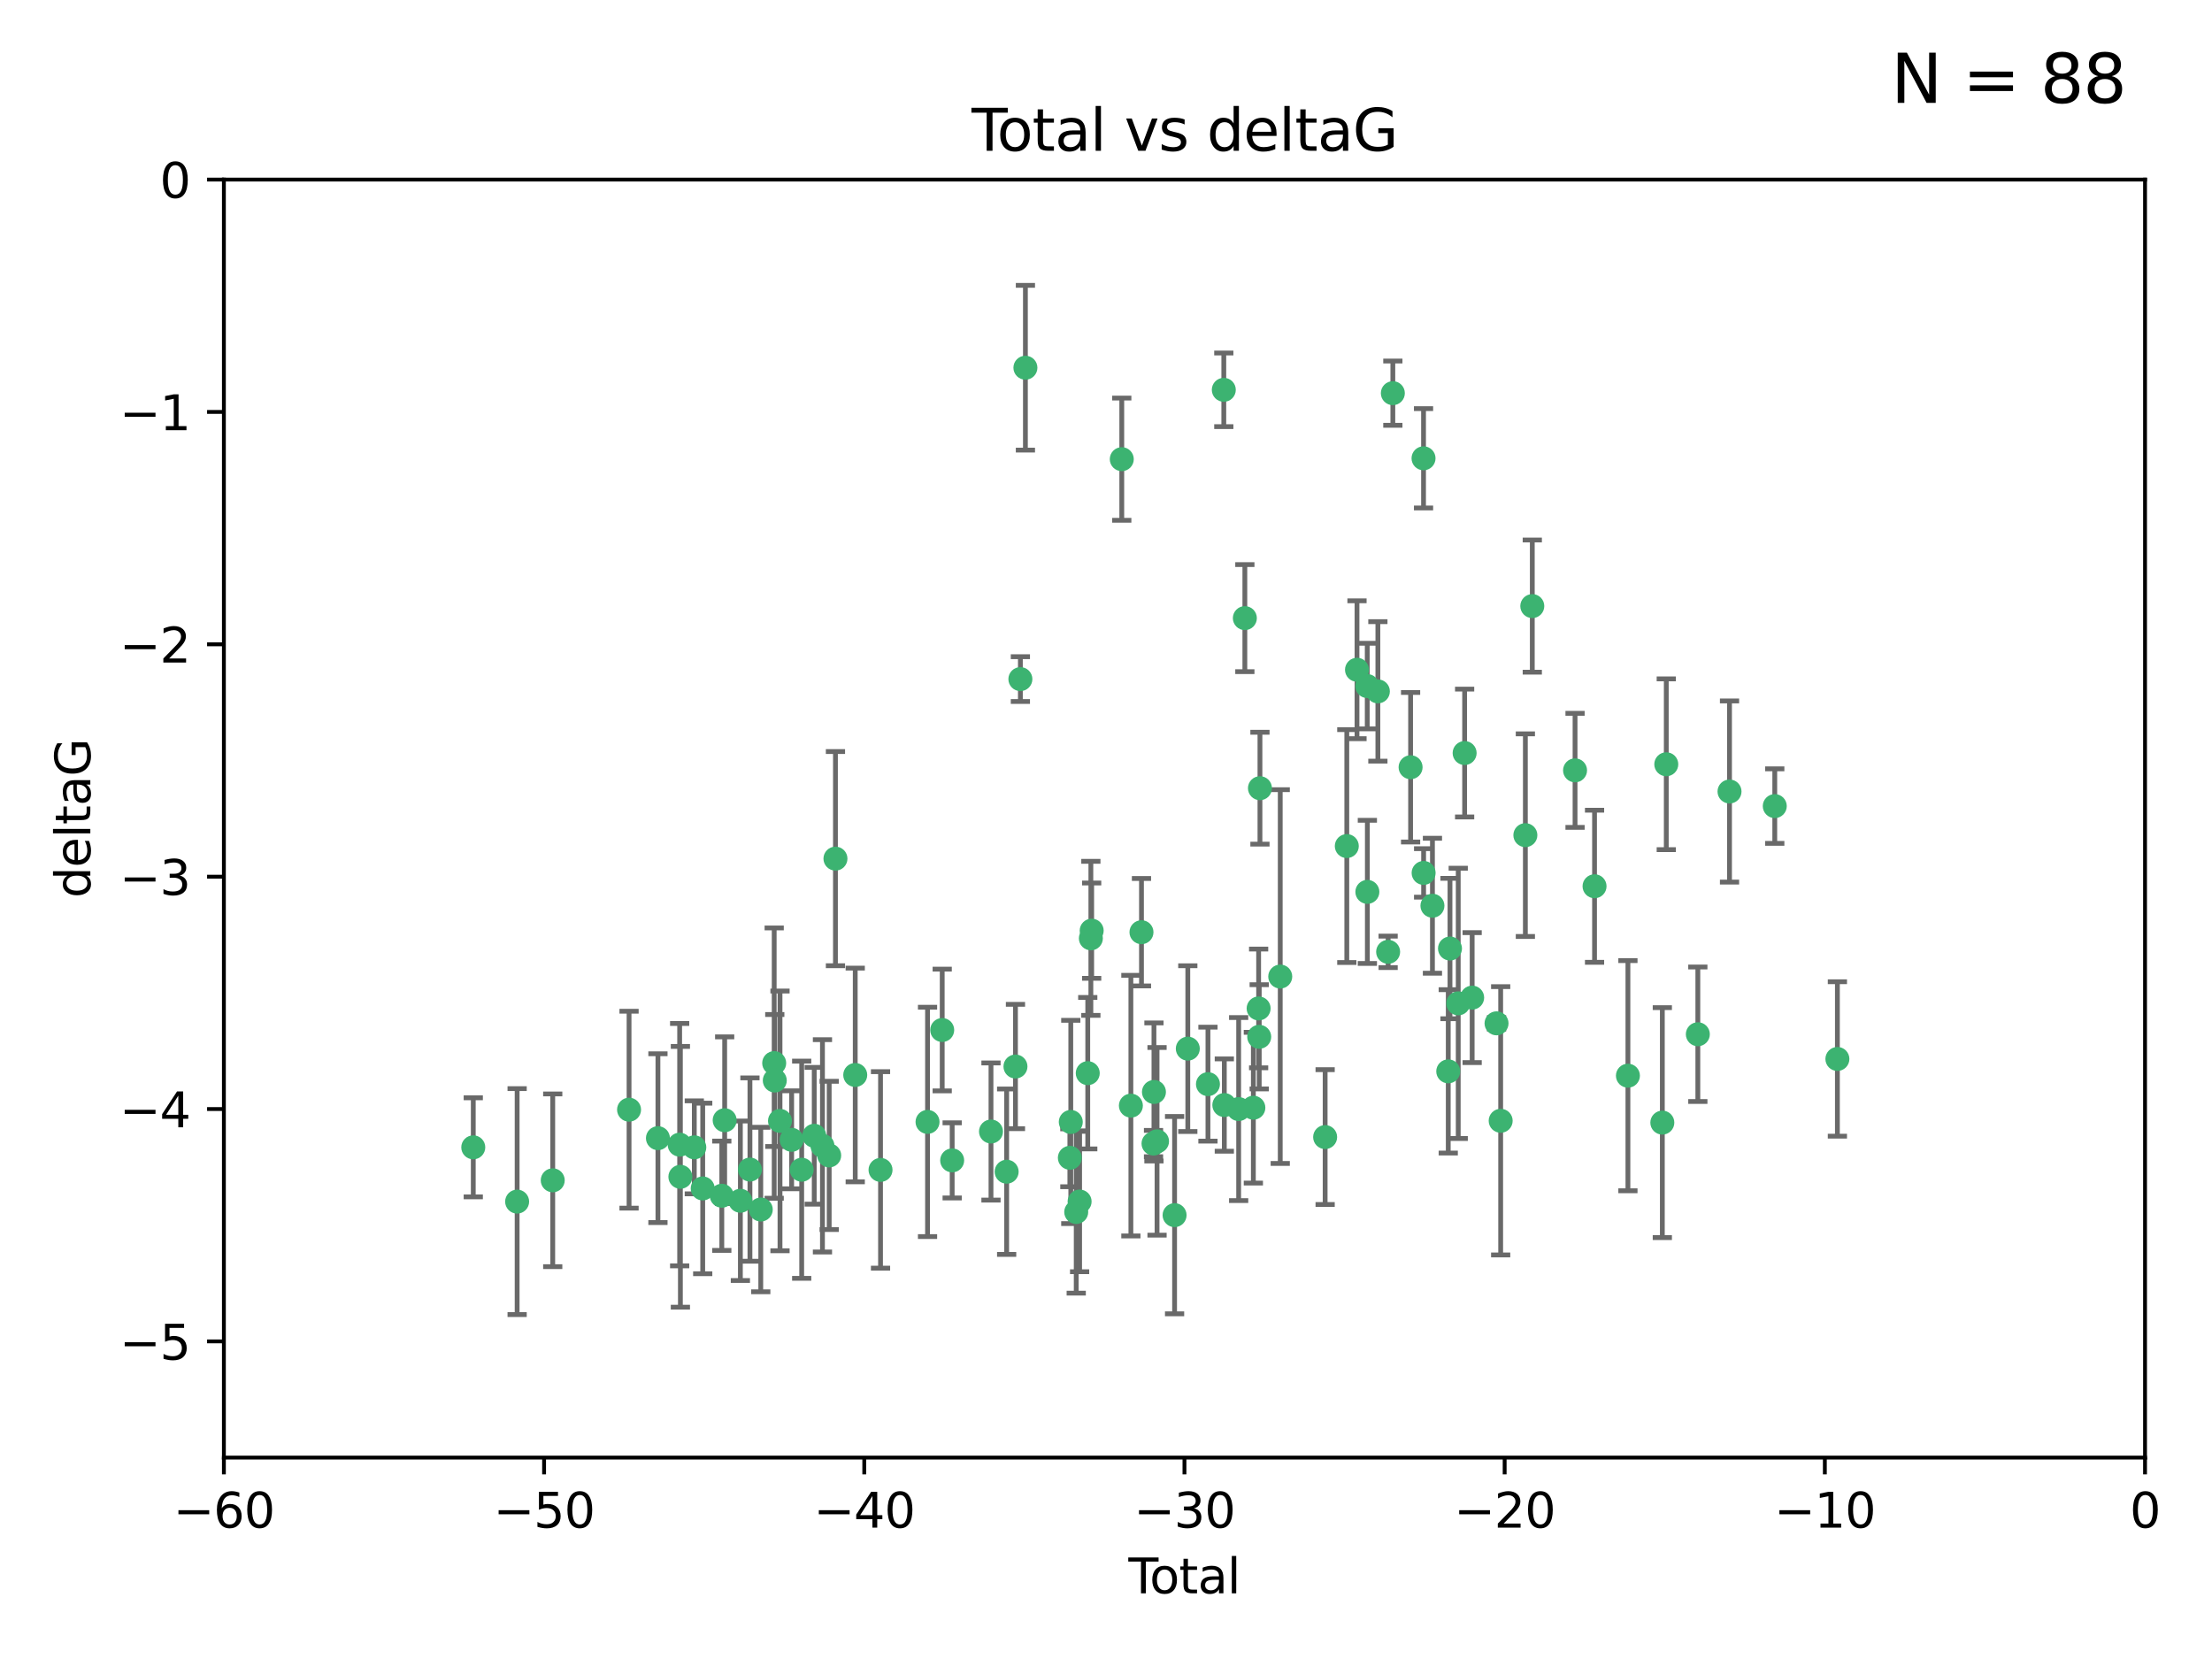 <?xml version="1.0" encoding="utf-8" standalone="no"?>
<!DOCTYPE svg PUBLIC "-//W3C//DTD SVG 1.1//EN"
  "http://www.w3.org/Graphics/SVG/1.1/DTD/svg11.dtd">
<svg xmlns:xlink="http://www.w3.org/1999/xlink" width="460.8pt" height="345.6pt" viewBox="0 0 460.8 345.6" xmlns="http://www.w3.org/2000/svg" version="1.1">
 <defs>
  <style type="text/css">*{stroke-linejoin: round; stroke-linecap: butt}</style>
 </defs>
 <g id="figure_1">
  <g id="patch_1">
   <path d="M 0 345.6 
L 460.8 345.6 
L 460.8 0 
L 0 0 
z
" style="fill: #ffffff"/>
  </g>
  <g id="axes_1">
   <g id="patch_2">
    <path d="M 46.64 303.64 
L 446.85 303.64 
L 446.85 37.411 
L 46.64 37.411 
z
" style="fill: #ffffff"/>
   </g>
   <g id="PathCollection_1">
    <defs>
     <path id="m221d08980f" d="M 0 1.118 
C 0.297 1.118 0.581 1 0.791 0.791 
C 1 0.581 1.118 0.297 1.118 0 
C 1.118 -0.297 1 -0.581 0.791 -0.791 
C 0.581 -1 0.297 -1.118 0 -1.118 
C -0.297 -1.118 -0.581 -1 -0.791 -0.791 
C -1 -0.581 -1.118 -0.297 -1.118 0 
C -1.118 0.297 -1 0.581 -0.791 0.791 
C -0.581 1 -0.297 1.118 0 1.118 
z
" style="stroke: #3cb371"/>
    </defs>
    <g clip-path="url(#pb405eb2a15)">
     <use xlink:href="#m221d08980f" x="98.591" y="239.011" style="fill: #3cb371; stroke: #3cb371"/>
     <use xlink:href="#m221d08980f" x="107.728" y="250.316" style="fill: #3cb371; stroke: #3cb371"/>
     <use xlink:href="#m221d08980f" x="115.145" y="245.88" style="fill: #3cb371; stroke: #3cb371"/>
     <use xlink:href="#m221d08980f" x="131.044" y="231.167" style="fill: #3cb371; stroke: #3cb371"/>
     <use xlink:href="#m221d08980f" x="137.06" y="237.101" style="fill: #3cb371; stroke: #3cb371"/>
     <use xlink:href="#m221d08980f" x="141.584" y="238.455" style="fill: #3cb371; stroke: #3cb371"/>
     <use xlink:href="#m221d08980f" x="141.738" y="245.151" style="fill: #3cb371; stroke: #3cb371"/>
     <use xlink:href="#m221d08980f" x="144.637" y="239.012" style="fill: #3cb371; stroke: #3cb371"/>
     <use xlink:href="#m221d08980f" x="146.388" y="247.575" style="fill: #3cb371; stroke: #3cb371"/>
     <use xlink:href="#m221d08980f" x="150.364" y="249.096" style="fill: #3cb371; stroke: #3cb371"/>
     <use xlink:href="#m221d08980f" x="150.961" y="233.364" style="fill: #3cb371; stroke: #3cb371"/>
     <use xlink:href="#m221d08980f" x="154.235" y="250.142" style="fill: #3cb371; stroke: #3cb371"/>
     <use xlink:href="#m221d08980f" x="156.227" y="243.641" style="fill: #3cb371; stroke: #3cb371"/>
     <use xlink:href="#m221d08980f" x="158.483" y="251.967" style="fill: #3cb371; stroke: #3cb371"/>
     <use xlink:href="#m221d08980f" x="161.279" y="221.462" style="fill: #3cb371; stroke: #3cb371"/>
     <use xlink:href="#m221d08980f" x="161.402" y="225.088" style="fill: #3cb371; stroke: #3cb371"/>
     <use xlink:href="#m221d08980f" x="162.489" y="233.502" style="fill: #3cb371; stroke: #3cb371"/>
     <use xlink:href="#m221d08980f" x="164.913" y="237.443" style="fill: #3cb371; stroke: #3cb371"/>
     <use xlink:href="#m221d08980f" x="167.007" y="243.675" style="fill: #3cb371; stroke: #3cb371"/>
     <use xlink:href="#m221d08980f" x="169.621" y="236.602" style="fill: #3cb371; stroke: #3cb371"/>
     <use xlink:href="#m221d08980f" x="171.333" y="238.695" style="fill: #3cb371; stroke: #3cb371"/>
     <use xlink:href="#m221d08980f" x="172.735" y="240.695" style="fill: #3cb371; stroke: #3cb371"/>
     <use xlink:href="#m221d08980f" x="174.04" y="178.869" style="fill: #3cb371; stroke: #3cb371"/>
     <use xlink:href="#m221d08980f" x="178.161" y="223.937" style="fill: #3cb371; stroke: #3cb371"/>
     <use xlink:href="#m221d08980f" x="183.43" y="243.713" style="fill: #3cb371; stroke: #3cb371"/>
     <use xlink:href="#m221d08980f" x="193.222" y="233.712" style="fill: #3cb371; stroke: #3cb371"/>
     <use xlink:href="#m221d08980f" x="196.279" y="214.57" style="fill: #3cb371; stroke: #3cb371"/>
     <use xlink:href="#m221d08980f" x="198.354" y="241.73" style="fill: #3cb371; stroke: #3cb371"/>
     <use xlink:href="#m221d08980f" x="206.441" y="235.714" style="fill: #3cb371; stroke: #3cb371"/>
     <use xlink:href="#m221d08980f" x="209.704" y="244.088" style="fill: #3cb371; stroke: #3cb371"/>
     <use xlink:href="#m221d08980f" x="211.54" y="222.173" style="fill: #3cb371; stroke: #3cb371"/>
     <use xlink:href="#m221d08980f" x="212.564" y="141.469" style="fill: #3cb371; stroke: #3cb371"/>
     <use xlink:href="#m221d08980f" x="213.612" y="76.602" style="fill: #3cb371; stroke: #3cb371"/>
     <use xlink:href="#m221d08980f" x="222.87" y="241.193" style="fill: #3cb371; stroke: #3cb371"/>
     <use xlink:href="#m221d08980f" x="223.063" y="233.723" style="fill: #3cb371; stroke: #3cb371"/>
     <use xlink:href="#m221d08980f" x="224.197" y="252.481" style="fill: #3cb371; stroke: #3cb371"/>
     <use xlink:href="#m221d08980f" x="224.902" y="250.302" style="fill: #3cb371; stroke: #3cb371"/>
     <use xlink:href="#m221d08980f" x="226.599" y="223.559" style="fill: #3cb371; stroke: #3cb371"/>
     <use xlink:href="#m221d08980f" x="227.248" y="195.473" style="fill: #3cb371; stroke: #3cb371"/>
     <use xlink:href="#m221d08980f" x="227.416" y="193.873" style="fill: #3cb371; stroke: #3cb371"/>
     <use xlink:href="#m221d08980f" x="233.687" y="95.653" style="fill: #3cb371; stroke: #3cb371"/>
     <use xlink:href="#m221d08980f" x="235.583" y="230.324" style="fill: #3cb371; stroke: #3cb371"/>
     <use xlink:href="#m221d08980f" x="237.79" y="194.195" style="fill: #3cb371; stroke: #3cb371"/>
     <use xlink:href="#m221d08980f" x="240.299" y="238.222" style="fill: #3cb371; stroke: #3cb371"/>
     <use xlink:href="#m221d08980f" x="240.388" y="227.477" style="fill: #3cb371; stroke: #3cb371"/>
     <use xlink:href="#m221d08980f" x="241.034" y="237.76" style="fill: #3cb371; stroke: #3cb371"/>
     <use xlink:href="#m221d08980f" x="244.687" y="253.138" style="fill: #3cb371; stroke: #3cb371"/>
     <use xlink:href="#m221d08980f" x="247.442" y="218.451" style="fill: #3cb371; stroke: #3cb371"/>
     <use xlink:href="#m221d08980f" x="251.639" y="225.849" style="fill: #3cb371; stroke: #3cb371"/>
     <use xlink:href="#m221d08980f" x="254.94" y="81.207" style="fill: #3cb371; stroke: #3cb371"/>
     <use xlink:href="#m221d08980f" x="255.049" y="230.202" style="fill: #3cb371; stroke: #3cb371"/>
     <use xlink:href="#m221d08980f" x="258.034" y="231.04" style="fill: #3cb371; stroke: #3cb371"/>
     <use xlink:href="#m221d08980f" x="259.326" y="128.766" style="fill: #3cb371; stroke: #3cb371"/>
     <use xlink:href="#m221d08980f" x="261.098" y="230.756" style="fill: #3cb371; stroke: #3cb371"/>
     <use xlink:href="#m221d08980f" x="262.196" y="210.077" style="fill: #3cb371; stroke: #3cb371"/>
     <use xlink:href="#m221d08980f" x="262.317" y="215.989" style="fill: #3cb371; stroke: #3cb371"/>
     <use xlink:href="#m221d08980f" x="262.471" y="164.196" style="fill: #3cb371; stroke: #3cb371"/>
     <use xlink:href="#m221d08980f" x="266.698" y="203.435" style="fill: #3cb371; stroke: #3cb371"/>
     <use xlink:href="#m221d08980f" x="276.051" y="236.875" style="fill: #3cb371; stroke: #3cb371"/>
     <use xlink:href="#m221d08980f" x="280.563" y="176.253" style="fill: #3cb371; stroke: #3cb371"/>
     <use xlink:href="#m221d08980f" x="282.687" y="139.522" style="fill: #3cb371; stroke: #3cb371"/>
     <use xlink:href="#m221d08980f" x="284.822" y="142.919" style="fill: #3cb371; stroke: #3cb371"/>
     <use xlink:href="#m221d08980f" x="284.847" y="185.794" style="fill: #3cb371; stroke: #3cb371"/>
     <use xlink:href="#m221d08980f" x="287.037" y="144.029" style="fill: #3cb371; stroke: #3cb371"/>
     <use xlink:href="#m221d08980f" x="289.173" y="198.286" style="fill: #3cb371; stroke: #3cb371"/>
     <use xlink:href="#m221d08980f" x="290.155" y="81.905" style="fill: #3cb371; stroke: #3cb371"/>
     <use xlink:href="#m221d08980f" x="293.852" y="159.828" style="fill: #3cb371; stroke: #3cb371"/>
     <use xlink:href="#m221d08980f" x="296.549" y="95.473" style="fill: #3cb371; stroke: #3cb371"/>
     <use xlink:href="#m221d08980f" x="296.566" y="181.846" style="fill: #3cb371; stroke: #3cb371"/>
     <use xlink:href="#m221d08980f" x="298.403" y="188.681" style="fill: #3cb371; stroke: #3cb371"/>
     <use xlink:href="#m221d08980f" x="301.697" y="223.183" style="fill: #3cb371; stroke: #3cb371"/>
     <use xlink:href="#m221d08980f" x="302.059" y="197.597" style="fill: #3cb371; stroke: #3cb371"/>
     <use xlink:href="#m221d08980f" x="303.777" y="209.019" style="fill: #3cb371; stroke: #3cb371"/>
     <use xlink:href="#m221d08980f" x="305.109" y="156.873" style="fill: #3cb371; stroke: #3cb371"/>
     <use xlink:href="#m221d08980f" x="306.677" y="207.82" style="fill: #3cb371; stroke: #3cb371"/>
     <use xlink:href="#m221d08980f" x="311.756" y="213.179" style="fill: #3cb371; stroke: #3cb371"/>
     <use xlink:href="#m221d08980f" x="312.617" y="233.481" style="fill: #3cb371; stroke: #3cb371"/>
     <use xlink:href="#m221d08980f" x="317.762" y="173.979" style="fill: #3cb371; stroke: #3cb371"/>
     <use xlink:href="#m221d08980f" x="319.205" y="126.26" style="fill: #3cb371; stroke: #3cb371"/>
     <use xlink:href="#m221d08980f" x="328.112" y="160.478" style="fill: #3cb371; stroke: #3cb371"/>
     <use xlink:href="#m221d08980f" x="332.173" y="184.622" style="fill: #3cb371; stroke: #3cb371"/>
     <use xlink:href="#m221d08980f" x="339.126" y="224.085" style="fill: #3cb371; stroke: #3cb371"/>
     <use xlink:href="#m221d08980f" x="346.294" y="233.861" style="fill: #3cb371; stroke: #3cb371"/>
     <use xlink:href="#m221d08980f" x="347.116" y="159.21" style="fill: #3cb371; stroke: #3cb371"/>
     <use xlink:href="#m221d08980f" x="353.691" y="215.451" style="fill: #3cb371; stroke: #3cb371"/>
     <use xlink:href="#m221d08980f" x="360.29" y="164.886" style="fill: #3cb371; stroke: #3cb371"/>
     <use xlink:href="#m221d08980f" x="369.717" y="167.925" style="fill: #3cb371; stroke: #3cb371"/>
     <use xlink:href="#m221d08980f" x="382.763" y="220.6" style="fill: #3cb371; stroke: #3cb371"/>
    </g>
   </g>
   <g id="matplotlib.axis_1">
    <g id="xtick_1">
     <g id="line2d_1">
      <defs>
       <path id="m49d92ed70c" d="M 0 0 
L 0 3.5 
" style="stroke: #000000; stroke-width: 0.8"/>
      </defs>
      <g>
       <use xlink:href="#m49d92ed70c" x="46.64" y="303.64" style="stroke: #000000; stroke-width: 0.8"/>
      </g>
     </g>
     <g id="text_1">
      <!-- −60 -->
      <g transform="translate(36.088 318.238)scale(0.1 -0.1)">
       <defs>
        <path id="DejaVuSans-2212" d="M 678 2272 
L 4684 2272 
L 4684 1741 
L 678 1741 
L 678 2272 
z
" transform="scale(0.016)"/>
        <path id="DejaVuSans-36" d="M 2113 2584 
Q 1688 2584 1439 2293 
Q 1191 2003 1191 1497 
Q 1191 994 1439 701 
Q 1688 409 2113 409 
Q 2538 409 2786 701 
Q 3034 994 3034 1497 
Q 3034 2003 2786 2293 
Q 2538 2584 2113 2584 
z
M 3366 4563 
L 3366 3988 
Q 3128 4100 2886 4159 
Q 2644 4219 2406 4219 
Q 1781 4219 1451 3797 
Q 1122 3375 1075 2522 
Q 1259 2794 1537 2939 
Q 1816 3084 2150 3084 
Q 2853 3084 3261 2657 
Q 3669 2231 3669 1497 
Q 3669 778 3244 343 
Q 2819 -91 2113 -91 
Q 1303 -91 875 529 
Q 447 1150 447 2328 
Q 447 3434 972 4092 
Q 1497 4750 2381 4750 
Q 2619 4750 2861 4703 
Q 3103 4656 3366 4563 
z
" transform="scale(0.016)"/>
        <path id="DejaVuSans-30" d="M 2034 4250 
Q 1547 4250 1301 3770 
Q 1056 3291 1056 2328 
Q 1056 1369 1301 889 
Q 1547 409 2034 409 
Q 2525 409 2770 889 
Q 3016 1369 3016 2328 
Q 3016 3291 2770 3770 
Q 2525 4250 2034 4250 
z
M 2034 4750 
Q 2819 4750 3233 4129 
Q 3647 3509 3647 2328 
Q 3647 1150 3233 529 
Q 2819 -91 2034 -91 
Q 1250 -91 836 529 
Q 422 1150 422 2328 
Q 422 3509 836 4129 
Q 1250 4750 2034 4750 
z
" transform="scale(0.016)"/>
       </defs>
       <use xlink:href="#DejaVuSans-2212"/>
       <use xlink:href="#DejaVuSans-36" x="83.789"/>
       <use xlink:href="#DejaVuSans-30" x="147.412"/>
      </g>
     </g>
    </g>
    <g id="xtick_2">
     <g id="line2d_2">
      <g>
       <use xlink:href="#m49d92ed70c" x="113.342" y="303.64" style="stroke: #000000; stroke-width: 0.8"/>
      </g>
     </g>
     <g id="text_2">
      <!-- −50 -->
      <g transform="translate(102.789 318.238)scale(0.1 -0.1)">
       <defs>
        <path id="DejaVuSans-35" d="M 691 4666 
L 3169 4666 
L 3169 4134 
L 1269 4134 
L 1269 2991 
Q 1406 3038 1543 3061 
Q 1681 3084 1819 3084 
Q 2600 3084 3056 2656 
Q 3513 2228 3513 1497 
Q 3513 744 3044 326 
Q 2575 -91 1722 -91 
Q 1428 -91 1123 -41 
Q 819 9 494 109 
L 494 744 
Q 775 591 1075 516 
Q 1375 441 1709 441 
Q 2250 441 2565 725 
Q 2881 1009 2881 1497 
Q 2881 1984 2565 2268 
Q 2250 2553 1709 2553 
Q 1456 2553 1204 2497 
Q 953 2441 691 2322 
L 691 4666 
z
" transform="scale(0.016)"/>
       </defs>
       <use xlink:href="#DejaVuSans-2212"/>
       <use xlink:href="#DejaVuSans-35" x="83.789"/>
       <use xlink:href="#DejaVuSans-30" x="147.412"/>
      </g>
     </g>
    </g>
    <g id="xtick_3">
     <g id="line2d_3">
      <g>
       <use xlink:href="#m49d92ed70c" x="180.043" y="303.64" style="stroke: #000000; stroke-width: 0.8"/>
      </g>
     </g>
     <g id="text_3">
      <!-- −40 -->
      <g transform="translate(169.491 318.238)scale(0.1 -0.1)">
       <defs>
        <path id="DejaVuSans-34" d="M 2419 4116 
L 825 1625 
L 2419 1625 
L 2419 4116 
z
M 2253 4666 
L 3047 4666 
L 3047 1625 
L 3713 1625 
L 3713 1100 
L 3047 1100 
L 3047 0 
L 2419 0 
L 2419 1100 
L 313 1100 
L 313 1709 
L 2253 4666 
z
" transform="scale(0.016)"/>
       </defs>
       <use xlink:href="#DejaVuSans-2212"/>
       <use xlink:href="#DejaVuSans-34" x="83.789"/>
       <use xlink:href="#DejaVuSans-30" x="147.412"/>
      </g>
     </g>
    </g>
    <g id="xtick_4">
     <g id="line2d_4">
      <g>
       <use xlink:href="#m49d92ed70c" x="246.745" y="303.64" style="stroke: #000000; stroke-width: 0.8"/>
      </g>
     </g>
     <g id="text_4">
      <!-- −30 -->
      <g transform="translate(236.193 318.238)scale(0.1 -0.1)">
       <defs>
        <path id="DejaVuSans-33" d="M 2597 2516 
Q 3050 2419 3304 2112 
Q 3559 1806 3559 1356 
Q 3559 666 3084 287 
Q 2609 -91 1734 -91 
Q 1441 -91 1130 -33 
Q 819 25 488 141 
L 488 750 
Q 750 597 1062 519 
Q 1375 441 1716 441 
Q 2309 441 2620 675 
Q 2931 909 2931 1356 
Q 2931 1769 2642 2001 
Q 2353 2234 1838 2234 
L 1294 2234 
L 1294 2753 
L 1863 2753 
Q 2328 2753 2575 2939 
Q 2822 3125 2822 3475 
Q 2822 3834 2567 4026 
Q 2313 4219 1838 4219 
Q 1578 4219 1281 4162 
Q 984 4106 628 3988 
L 628 4550 
Q 988 4650 1302 4700 
Q 1616 4750 1894 4750 
Q 2613 4750 3031 4423 
Q 3450 4097 3450 3541 
Q 3450 3153 3228 2886 
Q 3006 2619 2597 2516 
z
" transform="scale(0.016)"/>
       </defs>
       <use xlink:href="#DejaVuSans-2212"/>
       <use xlink:href="#DejaVuSans-33" x="83.789"/>
       <use xlink:href="#DejaVuSans-30" x="147.412"/>
      </g>
     </g>
    </g>
    <g id="xtick_5">
     <g id="line2d_5">
      <g>
       <use xlink:href="#m49d92ed70c" x="313.447" y="303.64" style="stroke: #000000; stroke-width: 0.8"/>
      </g>
     </g>
     <g id="text_5">
      <!-- −20 -->
      <g transform="translate(302.894 318.238)scale(0.1 -0.1)">
       <defs>
        <path id="DejaVuSans-32" d="M 1228 531 
L 3431 531 
L 3431 0 
L 469 0 
L 469 531 
Q 828 903 1448 1529 
Q 2069 2156 2228 2338 
Q 2531 2678 2651 2914 
Q 2772 3150 2772 3378 
Q 2772 3750 2511 3984 
Q 2250 4219 1831 4219 
Q 1534 4219 1204 4116 
Q 875 4013 500 3803 
L 500 4441 
Q 881 4594 1212 4672 
Q 1544 4750 1819 4750 
Q 2544 4750 2975 4387 
Q 3406 4025 3406 3419 
Q 3406 3131 3298 2873 
Q 3191 2616 2906 2266 
Q 2828 2175 2409 1742 
Q 1991 1309 1228 531 
z
" transform="scale(0.016)"/>
       </defs>
       <use xlink:href="#DejaVuSans-2212"/>
       <use xlink:href="#DejaVuSans-32" x="83.789"/>
       <use xlink:href="#DejaVuSans-30" x="147.412"/>
      </g>
     </g>
    </g>
    <g id="xtick_6">
     <g id="line2d_6">
      <g>
       <use xlink:href="#m49d92ed70c" x="380.148" y="303.64" style="stroke: #000000; stroke-width: 0.8"/>
      </g>
     </g>
     <g id="text_6">
      <!-- −10 -->
      <g transform="translate(369.596 318.238)scale(0.1 -0.1)">
       <defs>
        <path id="DejaVuSans-31" d="M 794 531 
L 1825 531 
L 1825 4091 
L 703 3866 
L 703 4441 
L 1819 4666 
L 2450 4666 
L 2450 531 
L 3481 531 
L 3481 0 
L 794 0 
L 794 531 
z
" transform="scale(0.016)"/>
       </defs>
       <use xlink:href="#DejaVuSans-2212"/>
       <use xlink:href="#DejaVuSans-31" x="83.789"/>
       <use xlink:href="#DejaVuSans-30" x="147.412"/>
      </g>
     </g>
    </g>
    <g id="xtick_7">
     <g id="line2d_7">
      <g>
       <use xlink:href="#m49d92ed70c" x="446.85" y="303.64" style="stroke: #000000; stroke-width: 0.8"/>
      </g>
     </g>
     <g id="text_7">
      <!-- 0 -->
      <g transform="translate(443.669 318.238)scale(0.1 -0.1)">
       <use xlink:href="#DejaVuSans-30"/>
      </g>
     </g>
    </g>
    <g id="text_8">
     <!-- Total -->
     <g transform="translate(235.068 331.917)scale(0.1 -0.1)">
      <defs>
       <path id="DejaVuSans-54" d="M -19 4666 
L 3928 4666 
L 3928 4134 
L 2272 4134 
L 2272 0 
L 1638 0 
L 1638 4134 
L -19 4134 
L -19 4666 
z
" transform="scale(0.016)"/>
       <path id="DejaVuSans-6f" d="M 1959 3097 
Q 1497 3097 1228 2736 
Q 959 2375 959 1747 
Q 959 1119 1226 758 
Q 1494 397 1959 397 
Q 2419 397 2687 759 
Q 2956 1122 2956 1747 
Q 2956 2369 2687 2733 
Q 2419 3097 1959 3097 
z
M 1959 3584 
Q 2709 3584 3137 3096 
Q 3566 2609 3566 1747 
Q 3566 888 3137 398 
Q 2709 -91 1959 -91 
Q 1206 -91 779 398 
Q 353 888 353 1747 
Q 353 2609 779 3096 
Q 1206 3584 1959 3584 
z
" transform="scale(0.016)"/>
       <path id="DejaVuSans-74" d="M 1172 4494 
L 1172 3500 
L 2356 3500 
L 2356 3053 
L 1172 3053 
L 1172 1153 
Q 1172 725 1289 603 
Q 1406 481 1766 481 
L 2356 481 
L 2356 0 
L 1766 0 
Q 1100 0 847 248 
Q 594 497 594 1153 
L 594 3053 
L 172 3053 
L 172 3500 
L 594 3500 
L 594 4494 
L 1172 4494 
z
" transform="scale(0.016)"/>
       <path id="DejaVuSans-61" d="M 2194 1759 
Q 1497 1759 1228 1600 
Q 959 1441 959 1056 
Q 959 750 1161 570 
Q 1363 391 1709 391 
Q 2188 391 2477 730 
Q 2766 1069 2766 1631 
L 2766 1759 
L 2194 1759 
z
M 3341 1997 
L 3341 0 
L 2766 0 
L 2766 531 
Q 2569 213 2275 61 
Q 1981 -91 1556 -91 
Q 1019 -91 701 211 
Q 384 513 384 1019 
Q 384 1609 779 1909 
Q 1175 2209 1959 2209 
L 2766 2209 
L 2766 2266 
Q 2766 2663 2505 2880 
Q 2244 3097 1772 3097 
Q 1472 3097 1187 3025 
Q 903 2953 641 2809 
L 641 3341 
Q 956 3463 1253 3523 
Q 1550 3584 1831 3584 
Q 2591 3584 2966 3190 
Q 3341 2797 3341 1997 
z
" transform="scale(0.016)"/>
       <path id="DejaVuSans-6c" d="M 603 4863 
L 1178 4863 
L 1178 0 
L 603 0 
L 603 4863 
z
" transform="scale(0.016)"/>
      </defs>
      <use xlink:href="#DejaVuSans-54"/>
      <use xlink:href="#DejaVuSans-6f" x="44.084"/>
      <use xlink:href="#DejaVuSans-74" x="105.266"/>
      <use xlink:href="#DejaVuSans-61" x="144.475"/>
      <use xlink:href="#DejaVuSans-6c" x="205.754"/>
     </g>
    </g>
   </g>
   <g id="matplotlib.axis_2">
    <g id="ytick_1">
     <g id="line2d_8">
      <defs>
       <path id="me64403b14c" d="M 0 0 
L -3.5 0 
" style="stroke: #000000; stroke-width: 0.8"/>
      </defs>
      <g>
       <use xlink:href="#me64403b14c" x="46.64" y="279.437" style="stroke: #000000; stroke-width: 0.8"/>
      </g>
     </g>
     <g id="text_9">
      <!-- −5 -->
      <g transform="translate(24.898 283.237)scale(0.1 -0.1)">
       <use xlink:href="#DejaVuSans-2212"/>
       <use xlink:href="#DejaVuSans-35" x="83.789"/>
      </g>
     </g>
    </g>
    <g id="ytick_2">
     <g id="line2d_9">
      <g>
       <use xlink:href="#me64403b14c" x="46.64" y="231.032" style="stroke: #000000; stroke-width: 0.8"/>
      </g>
     </g>
     <g id="text_10">
      <!-- −4 -->
      <g transform="translate(24.898 234.831)scale(0.1 -0.1)">
       <use xlink:href="#DejaVuSans-2212"/>
       <use xlink:href="#DejaVuSans-34" x="83.789"/>
      </g>
     </g>
    </g>
    <g id="ytick_3">
     <g id="line2d_10">
      <g>
       <use xlink:href="#me64403b14c" x="46.64" y="182.627" style="stroke: #000000; stroke-width: 0.8"/>
      </g>
     </g>
     <g id="text_11">
      <!-- −3 -->
      <g transform="translate(24.898 186.426)scale(0.1 -0.1)">
       <use xlink:href="#DejaVuSans-2212"/>
       <use xlink:href="#DejaVuSans-33" x="83.789"/>
      </g>
     </g>
    </g>
    <g id="ytick_4">
     <g id="line2d_11">
      <g>
       <use xlink:href="#me64403b14c" x="46.64" y="134.222" style="stroke: #000000; stroke-width: 0.8"/>
      </g>
     </g>
     <g id="text_12">
      <!-- −2 -->
      <g transform="translate(24.898 138.021)scale(0.1 -0.1)">
       <use xlink:href="#DejaVuSans-2212"/>
       <use xlink:href="#DejaVuSans-32" x="83.789"/>
      </g>
     </g>
    </g>
    <g id="ytick_5">
     <g id="line2d_12">
      <g>
       <use xlink:href="#me64403b14c" x="46.64" y="85.816" style="stroke: #000000; stroke-width: 0.8"/>
      </g>
     </g>
     <g id="text_13">
      <!-- −1 -->
      <g transform="translate(24.898 89.616)scale(0.1 -0.1)">
       <use xlink:href="#DejaVuSans-2212"/>
       <use xlink:href="#DejaVuSans-31" x="83.789"/>
      </g>
     </g>
    </g>
    <g id="ytick_6">
     <g id="line2d_13">
      <g>
       <use xlink:href="#me64403b14c" x="46.64" y="37.411" style="stroke: #000000; stroke-width: 0.8"/>
      </g>
     </g>
     <g id="text_14">
      <!-- 0 -->
      <g transform="translate(33.278 41.21)scale(0.1 -0.1)">
       <use xlink:href="#DejaVuSans-30"/>
      </g>
     </g>
    </g>
    <g id="text_15">
     <!-- deltaG -->
     <g transform="translate(18.818 187.064)rotate(-90)scale(0.1 -0.1)">
      <defs>
       <path id="DejaVuSans-64" d="M 2906 2969 
L 2906 4863 
L 3481 4863 
L 3481 0 
L 2906 0 
L 2906 525 
Q 2725 213 2448 61 
Q 2172 -91 1784 -91 
Q 1150 -91 751 415 
Q 353 922 353 1747 
Q 353 2572 751 3078 
Q 1150 3584 1784 3584 
Q 2172 3584 2448 3432 
Q 2725 3281 2906 2969 
z
M 947 1747 
Q 947 1113 1208 752 
Q 1469 391 1925 391 
Q 2381 391 2643 752 
Q 2906 1113 2906 1747 
Q 2906 2381 2643 2742 
Q 2381 3103 1925 3103 
Q 1469 3103 1208 2742 
Q 947 2381 947 1747 
z
" transform="scale(0.016)"/>
       <path id="DejaVuSans-65" d="M 3597 1894 
L 3597 1613 
L 953 1613 
Q 991 1019 1311 708 
Q 1631 397 2203 397 
Q 2534 397 2845 478 
Q 3156 559 3463 722 
L 3463 178 
Q 3153 47 2828 -22 
Q 2503 -91 2169 -91 
Q 1331 -91 842 396 
Q 353 884 353 1716 
Q 353 2575 817 3079 
Q 1281 3584 2069 3584 
Q 2775 3584 3186 3129 
Q 3597 2675 3597 1894 
z
M 3022 2063 
Q 3016 2534 2758 2815 
Q 2500 3097 2075 3097 
Q 1594 3097 1305 2825 
Q 1016 2553 972 2059 
L 3022 2063 
z
" transform="scale(0.016)"/>
       <path id="DejaVuSans-47" d="M 3809 666 
L 3809 1919 
L 2778 1919 
L 2778 2438 
L 4434 2438 
L 4434 434 
Q 4069 175 3628 42 
Q 3188 -91 2688 -91 
Q 1594 -91 976 548 
Q 359 1188 359 2328 
Q 359 3472 976 4111 
Q 1594 4750 2688 4750 
Q 3144 4750 3555 4637 
Q 3966 4525 4313 4306 
L 4313 3634 
Q 3963 3931 3569 4081 
Q 3175 4231 2741 4231 
Q 1884 4231 1454 3753 
Q 1025 3275 1025 2328 
Q 1025 1384 1454 906 
Q 1884 428 2741 428 
Q 3075 428 3337 486 
Q 3600 544 3809 666 
z
" transform="scale(0.016)"/>
      </defs>
      <use xlink:href="#DejaVuSans-64"/>
      <use xlink:href="#DejaVuSans-65" x="63.477"/>
      <use xlink:href="#DejaVuSans-6c" x="125"/>
      <use xlink:href="#DejaVuSans-74" x="152.783"/>
      <use xlink:href="#DejaVuSans-61" x="191.992"/>
      <use xlink:href="#DejaVuSans-47" x="253.271"/>
     </g>
    </g>
   </g>
   <g id="LineCollection_1">
    <path d="M 98.591 249.332 
L 98.591 228.691 
" clip-path="url(#pb405eb2a15)" style="fill: none; stroke: #696969"/>
    <path d="M 107.728 273.851 
L 107.728 226.78 
" clip-path="url(#pb405eb2a15)" style="fill: none; stroke: #696969"/>
    <path d="M 115.145 263.87 
L 115.145 227.891 
" clip-path="url(#pb405eb2a15)" style="fill: none; stroke: #696969"/>
    <path d="M 131.044 251.678 
L 131.044 210.656 
" clip-path="url(#pb405eb2a15)" style="fill: none; stroke: #696969"/>
    <path d="M 137.06 254.682 
L 137.06 219.519 
" clip-path="url(#pb405eb2a15)" style="fill: none; stroke: #696969"/>
    <path d="M 141.584 263.702 
L 141.584 213.208 
" clip-path="url(#pb405eb2a15)" style="fill: none; stroke: #696969"/>
    <path d="M 141.738 272.312 
L 141.738 217.99 
" clip-path="url(#pb405eb2a15)" style="fill: none; stroke: #696969"/>
    <path d="M 144.637 248.696 
L 144.637 229.327 
" clip-path="url(#pb405eb2a15)" style="fill: none; stroke: #696969"/>
    <path d="M 146.388 265.34 
L 146.388 229.81 
" clip-path="url(#pb405eb2a15)" style="fill: none; stroke: #696969"/>
    <path d="M 150.364 260.481 
L 150.364 237.71 
" clip-path="url(#pb405eb2a15)" style="fill: none; stroke: #696969"/>
    <path d="M 150.961 250.731 
L 150.961 215.997 
" clip-path="url(#pb405eb2a15)" style="fill: none; stroke: #696969"/>
    <path d="M 154.235 266.753 
L 154.235 233.531 
" clip-path="url(#pb405eb2a15)" style="fill: none; stroke: #696969"/>
    <path d="M 156.227 262.737 
L 156.227 224.544 
" clip-path="url(#pb405eb2a15)" style="fill: none; stroke: #696969"/>
    <path d="M 158.483 269.097 
L 158.483 234.836 
" clip-path="url(#pb405eb2a15)" style="fill: none; stroke: #696969"/>
    <path d="M 161.279 249.617 
L 161.279 193.307 
" clip-path="url(#pb405eb2a15)" style="fill: none; stroke: #696969"/>
    <path d="M 161.402 238.836 
L 161.402 211.34 
" clip-path="url(#pb405eb2a15)" style="fill: none; stroke: #696969"/>
    <path d="M 162.489 260.554 
L 162.489 206.45 
" clip-path="url(#pb405eb2a15)" style="fill: none; stroke: #696969"/>
    <path d="M 164.913 247.65 
L 164.913 227.236 
" clip-path="url(#pb405eb2a15)" style="fill: none; stroke: #696969"/>
    <path d="M 167.007 266.303 
L 167.007 221.048 
" clip-path="url(#pb405eb2a15)" style="fill: none; stroke: #696969"/>
    <path d="M 169.621 250.846 
L 169.621 222.359 
" clip-path="url(#pb405eb2a15)" style="fill: none; stroke: #696969"/>
    <path d="M 171.333 260.812 
L 171.333 216.578 
" clip-path="url(#pb405eb2a15)" style="fill: none; stroke: #696969"/>
    <path d="M 172.735 256.139 
L 172.735 225.251 
" clip-path="url(#pb405eb2a15)" style="fill: none; stroke: #696969"/>
    <path d="M 174.04 201.178 
L 174.04 156.56 
" clip-path="url(#pb405eb2a15)" style="fill: none; stroke: #696969"/>
    <path d="M 178.161 246.2 
L 178.161 201.674 
" clip-path="url(#pb405eb2a15)" style="fill: none; stroke: #696969"/>
    <path d="M 183.43 264.178 
L 183.43 223.248 
" clip-path="url(#pb405eb2a15)" style="fill: none; stroke: #696969"/>
    <path d="M 193.222 257.598 
L 193.222 209.826 
" clip-path="url(#pb405eb2a15)" style="fill: none; stroke: #696969"/>
    <path d="M 196.279 227.251 
L 196.279 201.889 
" clip-path="url(#pb405eb2a15)" style="fill: none; stroke: #696969"/>
    <path d="M 198.354 249.557 
L 198.354 233.903 
" clip-path="url(#pb405eb2a15)" style="fill: none; stroke: #696969"/>
    <path d="M 206.441 250 
L 206.441 221.428 
" clip-path="url(#pb405eb2a15)" style="fill: none; stroke: #696969"/>
    <path d="M 209.704 261.318 
L 209.704 226.858 
" clip-path="url(#pb405eb2a15)" style="fill: none; stroke: #696969"/>
    <path d="M 211.54 235.121 
L 211.54 209.225 
" clip-path="url(#pb405eb2a15)" style="fill: none; stroke: #696969"/>
    <path d="M 212.564 146.137 
L 212.564 136.802 
" clip-path="url(#pb405eb2a15)" style="fill: none; stroke: #696969"/>
    <path d="M 213.612 93.762 
L 213.612 59.442 
" clip-path="url(#pb405eb2a15)" style="fill: none; stroke: #696969"/>
    <path d="M 222.87 247.22 
L 222.87 235.166 
" clip-path="url(#pb405eb2a15)" style="fill: none; stroke: #696969"/>
    <path d="M 223.063 254.896 
L 223.063 212.549 
" clip-path="url(#pb405eb2a15)" style="fill: none; stroke: #696969"/>
    <path d="M 224.197 269.381 
L 224.197 235.581 
" clip-path="url(#pb405eb2a15)" style="fill: none; stroke: #696969"/>
    <path d="M 224.902 264.925 
L 224.902 235.679 
" clip-path="url(#pb405eb2a15)" style="fill: none; stroke: #696969"/>
    <path d="M 226.599 239.336 
L 226.599 207.781 
" clip-path="url(#pb405eb2a15)" style="fill: none; stroke: #696969"/>
    <path d="M 227.248 211.518 
L 227.248 179.428 
" clip-path="url(#pb405eb2a15)" style="fill: none; stroke: #696969"/>
    <path d="M 227.416 203.802 
L 227.416 183.944 
" clip-path="url(#pb405eb2a15)" style="fill: none; stroke: #696969"/>
    <path d="M 233.687 108.382 
L 233.687 82.923 
" clip-path="url(#pb405eb2a15)" style="fill: none; stroke: #696969"/>
    <path d="M 235.583 257.471 
L 235.583 203.178 
" clip-path="url(#pb405eb2a15)" style="fill: none; stroke: #696969"/>
    <path d="M 237.79 205.384 
L 237.79 183.006 
" clip-path="url(#pb405eb2a15)" style="fill: none; stroke: #696969"/>
    <path d="M 240.299 240.963 
L 240.299 235.481 
" clip-path="url(#pb405eb2a15)" style="fill: none; stroke: #696969"/>
    <path d="M 240.388 241.86 
L 240.388 213.095 
" clip-path="url(#pb405eb2a15)" style="fill: none; stroke: #696969"/>
    <path d="M 241.034 257.301 
L 241.034 218.218 
" clip-path="url(#pb405eb2a15)" style="fill: none; stroke: #696969"/>
    <path d="M 244.687 273.691 
L 244.687 232.586 
" clip-path="url(#pb405eb2a15)" style="fill: none; stroke: #696969"/>
    <path d="M 247.442 235.713 
L 247.442 201.188 
" clip-path="url(#pb405eb2a15)" style="fill: none; stroke: #696969"/>
    <path d="M 251.639 237.72 
L 251.639 213.978 
" clip-path="url(#pb405eb2a15)" style="fill: none; stroke: #696969"/>
    <path d="M 254.94 88.875 
L 254.94 73.539 
" clip-path="url(#pb405eb2a15)" style="fill: none; stroke: #696969"/>
    <path d="M 255.049 239.817 
L 255.049 220.587 
" clip-path="url(#pb405eb2a15)" style="fill: none; stroke: #696969"/>
    <path d="M 258.034 250.104 
L 258.034 211.975 
" clip-path="url(#pb405eb2a15)" style="fill: none; stroke: #696969"/>
    <path d="M 259.326 139.92 
L 259.326 117.611 
" clip-path="url(#pb405eb2a15)" style="fill: none; stroke: #696969"/>
    <path d="M 261.098 246.458 
L 261.098 215.054 
" clip-path="url(#pb405eb2a15)" style="fill: none; stroke: #696969"/>
    <path d="M 262.196 222.445 
L 262.196 197.71 
" clip-path="url(#pb405eb2a15)" style="fill: none; stroke: #696969"/>
    <path d="M 262.317 226.845 
L 262.317 205.133 
" clip-path="url(#pb405eb2a15)" style="fill: none; stroke: #696969"/>
    <path d="M 262.471 175.847 
L 262.471 152.545 
" clip-path="url(#pb405eb2a15)" style="fill: none; stroke: #696969"/>
    <path d="M 266.698 242.368 
L 266.698 164.502 
" clip-path="url(#pb405eb2a15)" style="fill: none; stroke: #696969"/>
    <path d="M 276.051 250.922 
L 276.051 222.829 
" clip-path="url(#pb405eb2a15)" style="fill: none; stroke: #696969"/>
    <path d="M 280.563 200.512 
L 280.563 151.994 
" clip-path="url(#pb405eb2a15)" style="fill: none; stroke: #696969"/>
    <path d="M 282.687 153.884 
L 282.687 125.16 
" clip-path="url(#pb405eb2a15)" style="fill: none; stroke: #696969"/>
    <path d="M 284.822 151.833 
L 284.822 134.005 
" clip-path="url(#pb405eb2a15)" style="fill: none; stroke: #696969"/>
    <path d="M 284.847 200.702 
L 284.847 170.886 
" clip-path="url(#pb405eb2a15)" style="fill: none; stroke: #696969"/>
    <path d="M 287.037 158.556 
L 287.037 129.503 
" clip-path="url(#pb405eb2a15)" style="fill: none; stroke: #696969"/>
    <path d="M 289.173 201.563 
L 289.173 195.009 
" clip-path="url(#pb405eb2a15)" style="fill: none; stroke: #696969"/>
    <path d="M 290.155 88.597 
L 290.155 75.213 
" clip-path="url(#pb405eb2a15)" style="fill: none; stroke: #696969"/>
    <path d="M 293.852 175.402 
L 293.852 144.254 
" clip-path="url(#pb405eb2a15)" style="fill: none; stroke: #696969"/>
    <path d="M 296.549 105.82 
L 296.549 85.126 
" clip-path="url(#pb405eb2a15)" style="fill: none; stroke: #696969"/>
    <path d="M 296.566 186.895 
L 296.566 176.797 
" clip-path="url(#pb405eb2a15)" style="fill: none; stroke: #696969"/>
    <path d="M 298.403 202.739 
L 298.403 174.624 
" clip-path="url(#pb405eb2a15)" style="fill: none; stroke: #696969"/>
    <path d="M 301.697 240.197 
L 301.697 206.168 
" clip-path="url(#pb405eb2a15)" style="fill: none; stroke: #696969"/>
    <path d="M 302.059 212.222 
L 302.059 182.972 
" clip-path="url(#pb405eb2a15)" style="fill: none; stroke: #696969"/>
    <path d="M 303.777 237.171 
L 303.777 180.866 
" clip-path="url(#pb405eb2a15)" style="fill: none; stroke: #696969"/>
    <path d="M 305.109 170.189 
L 305.109 143.557 
" clip-path="url(#pb405eb2a15)" style="fill: none; stroke: #696969"/>
    <path d="M 306.677 221.356 
L 306.677 194.285 
" clip-path="url(#pb405eb2a15)" style="fill: none; stroke: #696969"/>
    <path d="M 311.756 214.388 
L 311.756 211.971 
" clip-path="url(#pb405eb2a15)" style="fill: none; stroke: #696969"/>
    <path d="M 312.617 261.427 
L 312.617 205.535 
" clip-path="url(#pb405eb2a15)" style="fill: none; stroke: #696969"/>
    <path d="M 317.762 195.085 
L 317.762 152.873 
" clip-path="url(#pb405eb2a15)" style="fill: none; stroke: #696969"/>
    <path d="M 319.205 140.03 
L 319.205 112.489 
" clip-path="url(#pb405eb2a15)" style="fill: none; stroke: #696969"/>
    <path d="M 328.112 172.358 
L 328.112 148.597 
" clip-path="url(#pb405eb2a15)" style="fill: none; stroke: #696969"/>
    <path d="M 332.173 200.466 
L 332.173 168.778 
" clip-path="url(#pb405eb2a15)" style="fill: none; stroke: #696969"/>
    <path d="M 339.126 248.056 
L 339.126 200.114 
" clip-path="url(#pb405eb2a15)" style="fill: none; stroke: #696969"/>
    <path d="M 346.294 257.815 
L 346.294 209.906 
" clip-path="url(#pb405eb2a15)" style="fill: none; stroke: #696969"/>
    <path d="M 347.116 176.996 
L 347.116 141.423 
" clip-path="url(#pb405eb2a15)" style="fill: none; stroke: #696969"/>
    <path d="M 353.691 229.46 
L 353.691 201.442 
" clip-path="url(#pb405eb2a15)" style="fill: none; stroke: #696969"/>
    <path d="M 360.29 183.754 
L 360.29 146.019 
" clip-path="url(#pb405eb2a15)" style="fill: none; stroke: #696969"/>
    <path d="M 369.717 175.69 
L 369.717 160.161 
" clip-path="url(#pb405eb2a15)" style="fill: none; stroke: #696969"/>
    <path d="M 382.763 236.686 
L 382.763 204.513 
" clip-path="url(#pb405eb2a15)" style="fill: none; stroke: #696969"/>
   </g>
   <g id="line2d_14">
    <defs>
     <path id="m8698a986b5" d="M 2 0 
L -2 -0 
" style="stroke: #696969"/>
    </defs>
    <g clip-path="url(#pb405eb2a15)">
     <use xlink:href="#m8698a986b5" x="98.591" y="249.332" style="fill: #696969; stroke: #696969"/>
     <use xlink:href="#m8698a986b5" x="107.728" y="273.851" style="fill: #696969; stroke: #696969"/>
     <use xlink:href="#m8698a986b5" x="115.145" y="263.87" style="fill: #696969; stroke: #696969"/>
     <use xlink:href="#m8698a986b5" x="131.044" y="251.678" style="fill: #696969; stroke: #696969"/>
     <use xlink:href="#m8698a986b5" x="137.06" y="254.682" style="fill: #696969; stroke: #696969"/>
     <use xlink:href="#m8698a986b5" x="141.584" y="263.702" style="fill: #696969; stroke: #696969"/>
     <use xlink:href="#m8698a986b5" x="141.738" y="272.312" style="fill: #696969; stroke: #696969"/>
     <use xlink:href="#m8698a986b5" x="144.637" y="248.696" style="fill: #696969; stroke: #696969"/>
     <use xlink:href="#m8698a986b5" x="146.388" y="265.34" style="fill: #696969; stroke: #696969"/>
     <use xlink:href="#m8698a986b5" x="150.364" y="260.481" style="fill: #696969; stroke: #696969"/>
     <use xlink:href="#m8698a986b5" x="150.961" y="250.731" style="fill: #696969; stroke: #696969"/>
     <use xlink:href="#m8698a986b5" x="154.235" y="266.753" style="fill: #696969; stroke: #696969"/>
     <use xlink:href="#m8698a986b5" x="156.227" y="262.737" style="fill: #696969; stroke: #696969"/>
     <use xlink:href="#m8698a986b5" x="158.483" y="269.097" style="fill: #696969; stroke: #696969"/>
     <use xlink:href="#m8698a986b5" x="161.279" y="249.617" style="fill: #696969; stroke: #696969"/>
     <use xlink:href="#m8698a986b5" x="161.402" y="238.836" style="fill: #696969; stroke: #696969"/>
     <use xlink:href="#m8698a986b5" x="162.489" y="260.554" style="fill: #696969; stroke: #696969"/>
     <use xlink:href="#m8698a986b5" x="164.913" y="247.65" style="fill: #696969; stroke: #696969"/>
     <use xlink:href="#m8698a986b5" x="167.007" y="266.303" style="fill: #696969; stroke: #696969"/>
     <use xlink:href="#m8698a986b5" x="169.621" y="250.846" style="fill: #696969; stroke: #696969"/>
     <use xlink:href="#m8698a986b5" x="171.333" y="260.812" style="fill: #696969; stroke: #696969"/>
     <use xlink:href="#m8698a986b5" x="172.735" y="256.139" style="fill: #696969; stroke: #696969"/>
     <use xlink:href="#m8698a986b5" x="174.04" y="201.178" style="fill: #696969; stroke: #696969"/>
     <use xlink:href="#m8698a986b5" x="178.161" y="246.2" style="fill: #696969; stroke: #696969"/>
     <use xlink:href="#m8698a986b5" x="183.43" y="264.178" style="fill: #696969; stroke: #696969"/>
     <use xlink:href="#m8698a986b5" x="193.222" y="257.598" style="fill: #696969; stroke: #696969"/>
     <use xlink:href="#m8698a986b5" x="196.279" y="227.251" style="fill: #696969; stroke: #696969"/>
     <use xlink:href="#m8698a986b5" x="198.354" y="249.557" style="fill: #696969; stroke: #696969"/>
     <use xlink:href="#m8698a986b5" x="206.441" y="250" style="fill: #696969; stroke: #696969"/>
     <use xlink:href="#m8698a986b5" x="209.704" y="261.318" style="fill: #696969; stroke: #696969"/>
     <use xlink:href="#m8698a986b5" x="211.54" y="235.121" style="fill: #696969; stroke: #696969"/>
     <use xlink:href="#m8698a986b5" x="212.564" y="146.137" style="fill: #696969; stroke: #696969"/>
     <use xlink:href="#m8698a986b5" x="213.612" y="93.762" style="fill: #696969; stroke: #696969"/>
     <use xlink:href="#m8698a986b5" x="222.87" y="247.22" style="fill: #696969; stroke: #696969"/>
     <use xlink:href="#m8698a986b5" x="223.063" y="254.896" style="fill: #696969; stroke: #696969"/>
     <use xlink:href="#m8698a986b5" x="224.197" y="269.381" style="fill: #696969; stroke: #696969"/>
     <use xlink:href="#m8698a986b5" x="224.902" y="264.925" style="fill: #696969; stroke: #696969"/>
     <use xlink:href="#m8698a986b5" x="226.599" y="239.336" style="fill: #696969; stroke: #696969"/>
     <use xlink:href="#m8698a986b5" x="227.248" y="211.518" style="fill: #696969; stroke: #696969"/>
     <use xlink:href="#m8698a986b5" x="227.416" y="203.802" style="fill: #696969; stroke: #696969"/>
     <use xlink:href="#m8698a986b5" x="233.687" y="108.382" style="fill: #696969; stroke: #696969"/>
     <use xlink:href="#m8698a986b5" x="235.583" y="257.471" style="fill: #696969; stroke: #696969"/>
     <use xlink:href="#m8698a986b5" x="237.79" y="205.384" style="fill: #696969; stroke: #696969"/>
     <use xlink:href="#m8698a986b5" x="240.299" y="240.963" style="fill: #696969; stroke: #696969"/>
     <use xlink:href="#m8698a986b5" x="240.388" y="241.86" style="fill: #696969; stroke: #696969"/>
     <use xlink:href="#m8698a986b5" x="241.034" y="257.301" style="fill: #696969; stroke: #696969"/>
     <use xlink:href="#m8698a986b5" x="244.687" y="273.691" style="fill: #696969; stroke: #696969"/>
     <use xlink:href="#m8698a986b5" x="247.442" y="235.713" style="fill: #696969; stroke: #696969"/>
     <use xlink:href="#m8698a986b5" x="251.639" y="237.72" style="fill: #696969; stroke: #696969"/>
     <use xlink:href="#m8698a986b5" x="254.94" y="88.875" style="fill: #696969; stroke: #696969"/>
     <use xlink:href="#m8698a986b5" x="255.049" y="239.817" style="fill: #696969; stroke: #696969"/>
     <use xlink:href="#m8698a986b5" x="258.034" y="250.104" style="fill: #696969; stroke: #696969"/>
     <use xlink:href="#m8698a986b5" x="259.326" y="139.92" style="fill: #696969; stroke: #696969"/>
     <use xlink:href="#m8698a986b5" x="261.098" y="246.458" style="fill: #696969; stroke: #696969"/>
     <use xlink:href="#m8698a986b5" x="262.196" y="222.445" style="fill: #696969; stroke: #696969"/>
     <use xlink:href="#m8698a986b5" x="262.317" y="226.845" style="fill: #696969; stroke: #696969"/>
     <use xlink:href="#m8698a986b5" x="262.471" y="175.847" style="fill: #696969; stroke: #696969"/>
     <use xlink:href="#m8698a986b5" x="266.698" y="242.368" style="fill: #696969; stroke: #696969"/>
     <use xlink:href="#m8698a986b5" x="276.051" y="250.922" style="fill: #696969; stroke: #696969"/>
     <use xlink:href="#m8698a986b5" x="280.563" y="200.512" style="fill: #696969; stroke: #696969"/>
     <use xlink:href="#m8698a986b5" x="282.687" y="153.884" style="fill: #696969; stroke: #696969"/>
     <use xlink:href="#m8698a986b5" x="284.822" y="151.833" style="fill: #696969; stroke: #696969"/>
     <use xlink:href="#m8698a986b5" x="284.847" y="200.702" style="fill: #696969; stroke: #696969"/>
     <use xlink:href="#m8698a986b5" x="287.037" y="158.556" style="fill: #696969; stroke: #696969"/>
     <use xlink:href="#m8698a986b5" x="289.173" y="201.563" style="fill: #696969; stroke: #696969"/>
     <use xlink:href="#m8698a986b5" x="290.155" y="88.597" style="fill: #696969; stroke: #696969"/>
     <use xlink:href="#m8698a986b5" x="293.852" y="175.402" style="fill: #696969; stroke: #696969"/>
     <use xlink:href="#m8698a986b5" x="296.549" y="105.82" style="fill: #696969; stroke: #696969"/>
     <use xlink:href="#m8698a986b5" x="296.566" y="186.895" style="fill: #696969; stroke: #696969"/>
     <use xlink:href="#m8698a986b5" x="298.403" y="202.739" style="fill: #696969; stroke: #696969"/>
     <use xlink:href="#m8698a986b5" x="301.697" y="240.197" style="fill: #696969; stroke: #696969"/>
     <use xlink:href="#m8698a986b5" x="302.059" y="212.222" style="fill: #696969; stroke: #696969"/>
     <use xlink:href="#m8698a986b5" x="303.777" y="237.171" style="fill: #696969; stroke: #696969"/>
     <use xlink:href="#m8698a986b5" x="305.109" y="170.189" style="fill: #696969; stroke: #696969"/>
     <use xlink:href="#m8698a986b5" x="306.677" y="221.356" style="fill: #696969; stroke: #696969"/>
     <use xlink:href="#m8698a986b5" x="311.756" y="214.388" style="fill: #696969; stroke: #696969"/>
     <use xlink:href="#m8698a986b5" x="312.617" y="261.427" style="fill: #696969; stroke: #696969"/>
     <use xlink:href="#m8698a986b5" x="317.762" y="195.085" style="fill: #696969; stroke: #696969"/>
     <use xlink:href="#m8698a986b5" x="319.205" y="140.03" style="fill: #696969; stroke: #696969"/>
     <use xlink:href="#m8698a986b5" x="328.112" y="172.358" style="fill: #696969; stroke: #696969"/>
     <use xlink:href="#m8698a986b5" x="332.173" y="200.466" style="fill: #696969; stroke: #696969"/>
     <use xlink:href="#m8698a986b5" x="339.126" y="248.056" style="fill: #696969; stroke: #696969"/>
     <use xlink:href="#m8698a986b5" x="346.294" y="257.815" style="fill: #696969; stroke: #696969"/>
     <use xlink:href="#m8698a986b5" x="347.116" y="176.996" style="fill: #696969; stroke: #696969"/>
     <use xlink:href="#m8698a986b5" x="353.691" y="229.46" style="fill: #696969; stroke: #696969"/>
     <use xlink:href="#m8698a986b5" x="360.29" y="183.754" style="fill: #696969; stroke: #696969"/>
     <use xlink:href="#m8698a986b5" x="369.717" y="175.69" style="fill: #696969; stroke: #696969"/>
     <use xlink:href="#m8698a986b5" x="382.763" y="236.686" style="fill: #696969; stroke: #696969"/>
    </g>
   </g>
   <g id="line2d_15">
    <g clip-path="url(#pb405eb2a15)">
     <use xlink:href="#m8698a986b5" x="98.591" y="228.691" style="fill: #696969; stroke: #696969"/>
     <use xlink:href="#m8698a986b5" x="107.728" y="226.78" style="fill: #696969; stroke: #696969"/>
     <use xlink:href="#m8698a986b5" x="115.145" y="227.891" style="fill: #696969; stroke: #696969"/>
     <use xlink:href="#m8698a986b5" x="131.044" y="210.656" style="fill: #696969; stroke: #696969"/>
     <use xlink:href="#m8698a986b5" x="137.06" y="219.519" style="fill: #696969; stroke: #696969"/>
     <use xlink:href="#m8698a986b5" x="141.584" y="213.208" style="fill: #696969; stroke: #696969"/>
     <use xlink:href="#m8698a986b5" x="141.738" y="217.99" style="fill: #696969; stroke: #696969"/>
     <use xlink:href="#m8698a986b5" x="144.637" y="229.327" style="fill: #696969; stroke: #696969"/>
     <use xlink:href="#m8698a986b5" x="146.388" y="229.81" style="fill: #696969; stroke: #696969"/>
     <use xlink:href="#m8698a986b5" x="150.364" y="237.71" style="fill: #696969; stroke: #696969"/>
     <use xlink:href="#m8698a986b5" x="150.961" y="215.997" style="fill: #696969; stroke: #696969"/>
     <use xlink:href="#m8698a986b5" x="154.235" y="233.531" style="fill: #696969; stroke: #696969"/>
     <use xlink:href="#m8698a986b5" x="156.227" y="224.544" style="fill: #696969; stroke: #696969"/>
     <use xlink:href="#m8698a986b5" x="158.483" y="234.836" style="fill: #696969; stroke: #696969"/>
     <use xlink:href="#m8698a986b5" x="161.279" y="193.307" style="fill: #696969; stroke: #696969"/>
     <use xlink:href="#m8698a986b5" x="161.402" y="211.34" style="fill: #696969; stroke: #696969"/>
     <use xlink:href="#m8698a986b5" x="162.489" y="206.45" style="fill: #696969; stroke: #696969"/>
     <use xlink:href="#m8698a986b5" x="164.913" y="227.236" style="fill: #696969; stroke: #696969"/>
     <use xlink:href="#m8698a986b5" x="167.007" y="221.048" style="fill: #696969; stroke: #696969"/>
     <use xlink:href="#m8698a986b5" x="169.621" y="222.359" style="fill: #696969; stroke: #696969"/>
     <use xlink:href="#m8698a986b5" x="171.333" y="216.578" style="fill: #696969; stroke: #696969"/>
     <use xlink:href="#m8698a986b5" x="172.735" y="225.251" style="fill: #696969; stroke: #696969"/>
     <use xlink:href="#m8698a986b5" x="174.04" y="156.56" style="fill: #696969; stroke: #696969"/>
     <use xlink:href="#m8698a986b5" x="178.161" y="201.674" style="fill: #696969; stroke: #696969"/>
     <use xlink:href="#m8698a986b5" x="183.43" y="223.248" style="fill: #696969; stroke: #696969"/>
     <use xlink:href="#m8698a986b5" x="193.222" y="209.826" style="fill: #696969; stroke: #696969"/>
     <use xlink:href="#m8698a986b5" x="196.279" y="201.889" style="fill: #696969; stroke: #696969"/>
     <use xlink:href="#m8698a986b5" x="198.354" y="233.903" style="fill: #696969; stroke: #696969"/>
     <use xlink:href="#m8698a986b5" x="206.441" y="221.428" style="fill: #696969; stroke: #696969"/>
     <use xlink:href="#m8698a986b5" x="209.704" y="226.858" style="fill: #696969; stroke: #696969"/>
     <use xlink:href="#m8698a986b5" x="211.54" y="209.225" style="fill: #696969; stroke: #696969"/>
     <use xlink:href="#m8698a986b5" x="212.564" y="136.802" style="fill: #696969; stroke: #696969"/>
     <use xlink:href="#m8698a986b5" x="213.612" y="59.442" style="fill: #696969; stroke: #696969"/>
     <use xlink:href="#m8698a986b5" x="222.87" y="235.166" style="fill: #696969; stroke: #696969"/>
     <use xlink:href="#m8698a986b5" x="223.063" y="212.549" style="fill: #696969; stroke: #696969"/>
     <use xlink:href="#m8698a986b5" x="224.197" y="235.581" style="fill: #696969; stroke: #696969"/>
     <use xlink:href="#m8698a986b5" x="224.902" y="235.679" style="fill: #696969; stroke: #696969"/>
     <use xlink:href="#m8698a986b5" x="226.599" y="207.781" style="fill: #696969; stroke: #696969"/>
     <use xlink:href="#m8698a986b5" x="227.248" y="179.428" style="fill: #696969; stroke: #696969"/>
     <use xlink:href="#m8698a986b5" x="227.416" y="183.944" style="fill: #696969; stroke: #696969"/>
     <use xlink:href="#m8698a986b5" x="233.687" y="82.923" style="fill: #696969; stroke: #696969"/>
     <use xlink:href="#m8698a986b5" x="235.583" y="203.178" style="fill: #696969; stroke: #696969"/>
     <use xlink:href="#m8698a986b5" x="237.79" y="183.006" style="fill: #696969; stroke: #696969"/>
     <use xlink:href="#m8698a986b5" x="240.299" y="235.481" style="fill: #696969; stroke: #696969"/>
     <use xlink:href="#m8698a986b5" x="240.388" y="213.095" style="fill: #696969; stroke: #696969"/>
     <use xlink:href="#m8698a986b5" x="241.034" y="218.218" style="fill: #696969; stroke: #696969"/>
     <use xlink:href="#m8698a986b5" x="244.687" y="232.586" style="fill: #696969; stroke: #696969"/>
     <use xlink:href="#m8698a986b5" x="247.442" y="201.188" style="fill: #696969; stroke: #696969"/>
     <use xlink:href="#m8698a986b5" x="251.639" y="213.978" style="fill: #696969; stroke: #696969"/>
     <use xlink:href="#m8698a986b5" x="254.94" y="73.539" style="fill: #696969; stroke: #696969"/>
     <use xlink:href="#m8698a986b5" x="255.049" y="220.587" style="fill: #696969; stroke: #696969"/>
     <use xlink:href="#m8698a986b5" x="258.034" y="211.975" style="fill: #696969; stroke: #696969"/>
     <use xlink:href="#m8698a986b5" x="259.326" y="117.611" style="fill: #696969; stroke: #696969"/>
     <use xlink:href="#m8698a986b5" x="261.098" y="215.054" style="fill: #696969; stroke: #696969"/>
     <use xlink:href="#m8698a986b5" x="262.196" y="197.71" style="fill: #696969; stroke: #696969"/>
     <use xlink:href="#m8698a986b5" x="262.317" y="205.133" style="fill: #696969; stroke: #696969"/>
     <use xlink:href="#m8698a986b5" x="262.471" y="152.545" style="fill: #696969; stroke: #696969"/>
     <use xlink:href="#m8698a986b5" x="266.698" y="164.502" style="fill: #696969; stroke: #696969"/>
     <use xlink:href="#m8698a986b5" x="276.051" y="222.829" style="fill: #696969; stroke: #696969"/>
     <use xlink:href="#m8698a986b5" x="280.563" y="151.994" style="fill: #696969; stroke: #696969"/>
     <use xlink:href="#m8698a986b5" x="282.687" y="125.16" style="fill: #696969; stroke: #696969"/>
     <use xlink:href="#m8698a986b5" x="284.822" y="134.005" style="fill: #696969; stroke: #696969"/>
     <use xlink:href="#m8698a986b5" x="284.847" y="170.886" style="fill: #696969; stroke: #696969"/>
     <use xlink:href="#m8698a986b5" x="287.037" y="129.503" style="fill: #696969; stroke: #696969"/>
     <use xlink:href="#m8698a986b5" x="289.173" y="195.009" style="fill: #696969; stroke: #696969"/>
     <use xlink:href="#m8698a986b5" x="290.155" y="75.213" style="fill: #696969; stroke: #696969"/>
     <use xlink:href="#m8698a986b5" x="293.852" y="144.254" style="fill: #696969; stroke: #696969"/>
     <use xlink:href="#m8698a986b5" x="296.549" y="85.126" style="fill: #696969; stroke: #696969"/>
     <use xlink:href="#m8698a986b5" x="296.566" y="176.797" style="fill: #696969; stroke: #696969"/>
     <use xlink:href="#m8698a986b5" x="298.403" y="174.624" style="fill: #696969; stroke: #696969"/>
     <use xlink:href="#m8698a986b5" x="301.697" y="206.168" style="fill: #696969; stroke: #696969"/>
     <use xlink:href="#m8698a986b5" x="302.059" y="182.972" style="fill: #696969; stroke: #696969"/>
     <use xlink:href="#m8698a986b5" x="303.777" y="180.866" style="fill: #696969; stroke: #696969"/>
     <use xlink:href="#m8698a986b5" x="305.109" y="143.557" style="fill: #696969; stroke: #696969"/>
     <use xlink:href="#m8698a986b5" x="306.677" y="194.285" style="fill: #696969; stroke: #696969"/>
     <use xlink:href="#m8698a986b5" x="311.756" y="211.971" style="fill: #696969; stroke: #696969"/>
     <use xlink:href="#m8698a986b5" x="312.617" y="205.535" style="fill: #696969; stroke: #696969"/>
     <use xlink:href="#m8698a986b5" x="317.762" y="152.873" style="fill: #696969; stroke: #696969"/>
     <use xlink:href="#m8698a986b5" x="319.205" y="112.489" style="fill: #696969; stroke: #696969"/>
     <use xlink:href="#m8698a986b5" x="328.112" y="148.597" style="fill: #696969; stroke: #696969"/>
     <use xlink:href="#m8698a986b5" x="332.173" y="168.778" style="fill: #696969; stroke: #696969"/>
     <use xlink:href="#m8698a986b5" x="339.126" y="200.114" style="fill: #696969; stroke: #696969"/>
     <use xlink:href="#m8698a986b5" x="346.294" y="209.906" style="fill: #696969; stroke: #696969"/>
     <use xlink:href="#m8698a986b5" x="347.116" y="141.423" style="fill: #696969; stroke: #696969"/>
     <use xlink:href="#m8698a986b5" x="353.691" y="201.442" style="fill: #696969; stroke: #696969"/>
     <use xlink:href="#m8698a986b5" x="360.29" y="146.019" style="fill: #696969; stroke: #696969"/>
     <use xlink:href="#m8698a986b5" x="369.717" y="160.161" style="fill: #696969; stroke: #696969"/>
     <use xlink:href="#m8698a986b5" x="382.763" y="204.513" style="fill: #696969; stroke: #696969"/>
    </g>
   </g>
   <g id="line2d_16">
    <defs>
     <path id="mabd8968d9f" d="M 0 2 
C 0.53 2 1.039 1.789 1.414 1.414 
C 1.789 1.039 2 0.53 2 0 
C 2 -0.53 1.789 -1.039 1.414 -1.414 
C 1.039 -1.789 0.53 -2 0 -2 
C -0.53 -2 -1.039 -1.789 -1.414 -1.414 
C -1.789 -1.039 -2 -0.53 -2 0 
C -2 0.53 -1.789 1.039 -1.414 1.414 
C -1.039 1.789 -0.53 2 0 2 
z
" style="stroke: #3cb371"/>
    </defs>
    <g clip-path="url(#pb405eb2a15)">
     <use xlink:href="#mabd8968d9f" x="98.591" y="239.011" style="fill: #3cb371; stroke: #3cb371"/>
     <use xlink:href="#mabd8968d9f" x="107.728" y="250.316" style="fill: #3cb371; stroke: #3cb371"/>
     <use xlink:href="#mabd8968d9f" x="115.145" y="245.88" style="fill: #3cb371; stroke: #3cb371"/>
     <use xlink:href="#mabd8968d9f" x="131.044" y="231.167" style="fill: #3cb371; stroke: #3cb371"/>
     <use xlink:href="#mabd8968d9f" x="137.06" y="237.101" style="fill: #3cb371; stroke: #3cb371"/>
     <use xlink:href="#mabd8968d9f" x="141.584" y="238.455" style="fill: #3cb371; stroke: #3cb371"/>
     <use xlink:href="#mabd8968d9f" x="141.738" y="245.151" style="fill: #3cb371; stroke: #3cb371"/>
     <use xlink:href="#mabd8968d9f" x="144.637" y="239.012" style="fill: #3cb371; stroke: #3cb371"/>
     <use xlink:href="#mabd8968d9f" x="146.388" y="247.575" style="fill: #3cb371; stroke: #3cb371"/>
     <use xlink:href="#mabd8968d9f" x="150.364" y="249.096" style="fill: #3cb371; stroke: #3cb371"/>
     <use xlink:href="#mabd8968d9f" x="150.961" y="233.364" style="fill: #3cb371; stroke: #3cb371"/>
     <use xlink:href="#mabd8968d9f" x="154.235" y="250.142" style="fill: #3cb371; stroke: #3cb371"/>
     <use xlink:href="#mabd8968d9f" x="156.227" y="243.641" style="fill: #3cb371; stroke: #3cb371"/>
     <use xlink:href="#mabd8968d9f" x="158.483" y="251.967" style="fill: #3cb371; stroke: #3cb371"/>
     <use xlink:href="#mabd8968d9f" x="161.279" y="221.462" style="fill: #3cb371; stroke: #3cb371"/>
     <use xlink:href="#mabd8968d9f" x="161.402" y="225.088" style="fill: #3cb371; stroke: #3cb371"/>
     <use xlink:href="#mabd8968d9f" x="162.489" y="233.502" style="fill: #3cb371; stroke: #3cb371"/>
     <use xlink:href="#mabd8968d9f" x="164.913" y="237.443" style="fill: #3cb371; stroke: #3cb371"/>
     <use xlink:href="#mabd8968d9f" x="167.007" y="243.675" style="fill: #3cb371; stroke: #3cb371"/>
     <use xlink:href="#mabd8968d9f" x="169.621" y="236.602" style="fill: #3cb371; stroke: #3cb371"/>
     <use xlink:href="#mabd8968d9f" x="171.333" y="238.695" style="fill: #3cb371; stroke: #3cb371"/>
     <use xlink:href="#mabd8968d9f" x="172.735" y="240.695" style="fill: #3cb371; stroke: #3cb371"/>
     <use xlink:href="#mabd8968d9f" x="174.04" y="178.869" style="fill: #3cb371; stroke: #3cb371"/>
     <use xlink:href="#mabd8968d9f" x="178.161" y="223.937" style="fill: #3cb371; stroke: #3cb371"/>
     <use xlink:href="#mabd8968d9f" x="183.43" y="243.713" style="fill: #3cb371; stroke: #3cb371"/>
     <use xlink:href="#mabd8968d9f" x="193.222" y="233.712" style="fill: #3cb371; stroke: #3cb371"/>
     <use xlink:href="#mabd8968d9f" x="196.279" y="214.57" style="fill: #3cb371; stroke: #3cb371"/>
     <use xlink:href="#mabd8968d9f" x="198.354" y="241.73" style="fill: #3cb371; stroke: #3cb371"/>
     <use xlink:href="#mabd8968d9f" x="206.441" y="235.714" style="fill: #3cb371; stroke: #3cb371"/>
     <use xlink:href="#mabd8968d9f" x="209.704" y="244.088" style="fill: #3cb371; stroke: #3cb371"/>
     <use xlink:href="#mabd8968d9f" x="211.54" y="222.173" style="fill: #3cb371; stroke: #3cb371"/>
     <use xlink:href="#mabd8968d9f" x="212.564" y="141.469" style="fill: #3cb371; stroke: #3cb371"/>
     <use xlink:href="#mabd8968d9f" x="213.612" y="76.602" style="fill: #3cb371; stroke: #3cb371"/>
     <use xlink:href="#mabd8968d9f" x="222.87" y="241.193" style="fill: #3cb371; stroke: #3cb371"/>
     <use xlink:href="#mabd8968d9f" x="223.063" y="233.723" style="fill: #3cb371; stroke: #3cb371"/>
     <use xlink:href="#mabd8968d9f" x="224.197" y="252.481" style="fill: #3cb371; stroke: #3cb371"/>
     <use xlink:href="#mabd8968d9f" x="224.902" y="250.302" style="fill: #3cb371; stroke: #3cb371"/>
     <use xlink:href="#mabd8968d9f" x="226.599" y="223.559" style="fill: #3cb371; stroke: #3cb371"/>
     <use xlink:href="#mabd8968d9f" x="227.248" y="195.473" style="fill: #3cb371; stroke: #3cb371"/>
     <use xlink:href="#mabd8968d9f" x="227.416" y="193.873" style="fill: #3cb371; stroke: #3cb371"/>
     <use xlink:href="#mabd8968d9f" x="233.687" y="95.653" style="fill: #3cb371; stroke: #3cb371"/>
     <use xlink:href="#mabd8968d9f" x="235.583" y="230.324" style="fill: #3cb371; stroke: #3cb371"/>
     <use xlink:href="#mabd8968d9f" x="237.79" y="194.195" style="fill: #3cb371; stroke: #3cb371"/>
     <use xlink:href="#mabd8968d9f" x="240.299" y="238.222" style="fill: #3cb371; stroke: #3cb371"/>
     <use xlink:href="#mabd8968d9f" x="240.388" y="227.477" style="fill: #3cb371; stroke: #3cb371"/>
     <use xlink:href="#mabd8968d9f" x="241.034" y="237.76" style="fill: #3cb371; stroke: #3cb371"/>
     <use xlink:href="#mabd8968d9f" x="244.687" y="253.138" style="fill: #3cb371; stroke: #3cb371"/>
     <use xlink:href="#mabd8968d9f" x="247.442" y="218.451" style="fill: #3cb371; stroke: #3cb371"/>
     <use xlink:href="#mabd8968d9f" x="251.639" y="225.849" style="fill: #3cb371; stroke: #3cb371"/>
     <use xlink:href="#mabd8968d9f" x="254.94" y="81.207" style="fill: #3cb371; stroke: #3cb371"/>
     <use xlink:href="#mabd8968d9f" x="255.049" y="230.202" style="fill: #3cb371; stroke: #3cb371"/>
     <use xlink:href="#mabd8968d9f" x="258.034" y="231.04" style="fill: #3cb371; stroke: #3cb371"/>
     <use xlink:href="#mabd8968d9f" x="259.326" y="128.766" style="fill: #3cb371; stroke: #3cb371"/>
     <use xlink:href="#mabd8968d9f" x="261.098" y="230.756" style="fill: #3cb371; stroke: #3cb371"/>
     <use xlink:href="#mabd8968d9f" x="262.196" y="210.077" style="fill: #3cb371; stroke: #3cb371"/>
     <use xlink:href="#mabd8968d9f" x="262.317" y="215.989" style="fill: #3cb371; stroke: #3cb371"/>
     <use xlink:href="#mabd8968d9f" x="262.471" y="164.196" style="fill: #3cb371; stroke: #3cb371"/>
     <use xlink:href="#mabd8968d9f" x="266.698" y="203.435" style="fill: #3cb371; stroke: #3cb371"/>
     <use xlink:href="#mabd8968d9f" x="276.051" y="236.875" style="fill: #3cb371; stroke: #3cb371"/>
     <use xlink:href="#mabd8968d9f" x="280.563" y="176.253" style="fill: #3cb371; stroke: #3cb371"/>
     <use xlink:href="#mabd8968d9f" x="282.687" y="139.522" style="fill: #3cb371; stroke: #3cb371"/>
     <use xlink:href="#mabd8968d9f" x="284.822" y="142.919" style="fill: #3cb371; stroke: #3cb371"/>
     <use xlink:href="#mabd8968d9f" x="284.847" y="185.794" style="fill: #3cb371; stroke: #3cb371"/>
     <use xlink:href="#mabd8968d9f" x="287.037" y="144.029" style="fill: #3cb371; stroke: #3cb371"/>
     <use xlink:href="#mabd8968d9f" x="289.173" y="198.286" style="fill: #3cb371; stroke: #3cb371"/>
     <use xlink:href="#mabd8968d9f" x="290.155" y="81.905" style="fill: #3cb371; stroke: #3cb371"/>
     <use xlink:href="#mabd8968d9f" x="293.852" y="159.828" style="fill: #3cb371; stroke: #3cb371"/>
     <use xlink:href="#mabd8968d9f" x="296.549" y="95.473" style="fill: #3cb371; stroke: #3cb371"/>
     <use xlink:href="#mabd8968d9f" x="296.566" y="181.846" style="fill: #3cb371; stroke: #3cb371"/>
     <use xlink:href="#mabd8968d9f" x="298.403" y="188.681" style="fill: #3cb371; stroke: #3cb371"/>
     <use xlink:href="#mabd8968d9f" x="301.697" y="223.183" style="fill: #3cb371; stroke: #3cb371"/>
     <use xlink:href="#mabd8968d9f" x="302.059" y="197.597" style="fill: #3cb371; stroke: #3cb371"/>
     <use xlink:href="#mabd8968d9f" x="303.777" y="209.019" style="fill: #3cb371; stroke: #3cb371"/>
     <use xlink:href="#mabd8968d9f" x="305.109" y="156.873" style="fill: #3cb371; stroke: #3cb371"/>
     <use xlink:href="#mabd8968d9f" x="306.677" y="207.82" style="fill: #3cb371; stroke: #3cb371"/>
     <use xlink:href="#mabd8968d9f" x="311.756" y="213.179" style="fill: #3cb371; stroke: #3cb371"/>
     <use xlink:href="#mabd8968d9f" x="312.617" y="233.481" style="fill: #3cb371; stroke: #3cb371"/>
     <use xlink:href="#mabd8968d9f" x="317.762" y="173.979" style="fill: #3cb371; stroke: #3cb371"/>
     <use xlink:href="#mabd8968d9f" x="319.205" y="126.26" style="fill: #3cb371; stroke: #3cb371"/>
     <use xlink:href="#mabd8968d9f" x="328.112" y="160.478" style="fill: #3cb371; stroke: #3cb371"/>
     <use xlink:href="#mabd8968d9f" x="332.173" y="184.622" style="fill: #3cb371; stroke: #3cb371"/>
     <use xlink:href="#mabd8968d9f" x="339.126" y="224.085" style="fill: #3cb371; stroke: #3cb371"/>
     <use xlink:href="#mabd8968d9f" x="346.294" y="233.861" style="fill: #3cb371; stroke: #3cb371"/>
     <use xlink:href="#mabd8968d9f" x="347.116" y="159.21" style="fill: #3cb371; stroke: #3cb371"/>
     <use xlink:href="#mabd8968d9f" x="353.691" y="215.451" style="fill: #3cb371; stroke: #3cb371"/>
     <use xlink:href="#mabd8968d9f" x="360.29" y="164.886" style="fill: #3cb371; stroke: #3cb371"/>
     <use xlink:href="#mabd8968d9f" x="369.717" y="167.925" style="fill: #3cb371; stroke: #3cb371"/>
     <use xlink:href="#mabd8968d9f" x="382.763" y="220.6" style="fill: #3cb371; stroke: #3cb371"/>
    </g>
   </g>
   <g id="patch_3">
    <path d="M 46.64 303.64 
L 46.64 37.411 
" style="fill: none; stroke: #000000; stroke-width: 0.8; stroke-linejoin: miter; stroke-linecap: square"/>
   </g>
   <g id="patch_4">
    <path d="M 446.85 303.64 
L 446.85 37.411 
" style="fill: none; stroke: #000000; stroke-width: 0.8; stroke-linejoin: miter; stroke-linecap: square"/>
   </g>
   <g id="patch_5">
    <path d="M 46.64 303.64 
L 446.85 303.64 
" style="fill: none; stroke: #000000; stroke-width: 0.8; stroke-linejoin: miter; stroke-linecap: square"/>
   </g>
   <g id="patch_6">
    <path d="M 46.64 37.411 
L 446.85 37.411 
" style="fill: none; stroke: #000000; stroke-width: 0.8; stroke-linejoin: miter; stroke-linecap: square"/>
   </g>
   <g id="text_16">
    <!-- N = 88 -->
    <g transform="translate(393.929 21.426)scale(0.14 -0.14)">
     <defs>
      <path id="DejaVuSans-4e" d="M 628 4666 
L 1478 4666 
L 3547 763 
L 3547 4666 
L 4159 4666 
L 4159 0 
L 3309 0 
L 1241 3903 
L 1241 0 
L 628 0 
L 628 4666 
z
" transform="scale(0.016)"/>
      <path id="DejaVuSans-20" transform="scale(0.016)"/>
      <path id="DejaVuSans-3d" d="M 678 2906 
L 4684 2906 
L 4684 2381 
L 678 2381 
L 678 2906 
z
M 678 1631 
L 4684 1631 
L 4684 1100 
L 678 1100 
L 678 1631 
z
" transform="scale(0.016)"/>
      <path id="DejaVuSans-38" d="M 2034 2216 
Q 1584 2216 1326 1975 
Q 1069 1734 1069 1313 
Q 1069 891 1326 650 
Q 1584 409 2034 409 
Q 2484 409 2743 651 
Q 3003 894 3003 1313 
Q 3003 1734 2745 1975 
Q 2488 2216 2034 2216 
z
M 1403 2484 
Q 997 2584 770 2862 
Q 544 3141 544 3541 
Q 544 4100 942 4425 
Q 1341 4750 2034 4750 
Q 2731 4750 3128 4425 
Q 3525 4100 3525 3541 
Q 3525 3141 3298 2862 
Q 3072 2584 2669 2484 
Q 3125 2378 3379 2068 
Q 3634 1759 3634 1313 
Q 3634 634 3220 271 
Q 2806 -91 2034 -91 
Q 1263 -91 848 271 
Q 434 634 434 1313 
Q 434 1759 690 2068 
Q 947 2378 1403 2484 
z
M 1172 3481 
Q 1172 3119 1398 2916 
Q 1625 2713 2034 2713 
Q 2441 2713 2670 2916 
Q 2900 3119 2900 3481 
Q 2900 3844 2670 4047 
Q 2441 4250 2034 4250 
Q 1625 4250 1398 4047 
Q 1172 3844 1172 3481 
z
" transform="scale(0.016)"/>
     </defs>
     <use xlink:href="#DejaVuSans-4e"/>
     <use xlink:href="#DejaVuSans-20" x="74.805"/>
     <use xlink:href="#DejaVuSans-3d" x="106.592"/>
     <use xlink:href="#DejaVuSans-20" x="190.381"/>
     <use xlink:href="#DejaVuSans-38" x="222.168"/>
     <use xlink:href="#DejaVuSans-38" x="285.791"/>
    </g>
   </g>
   <g id="text_17">
    <!-- Total vs deltaG -->
    <g transform="translate(202.397 31.411)scale(0.12 -0.12)">
     <defs>
      <path id="DejaVuSans-76" d="M 191 3500 
L 800 3500 
L 1894 563 
L 2988 3500 
L 3597 3500 
L 2284 0 
L 1503 0 
L 191 3500 
z
" transform="scale(0.016)"/>
      <path id="DejaVuSans-73" d="M 2834 3397 
L 2834 2853 
Q 2591 2978 2328 3040 
Q 2066 3103 1784 3103 
Q 1356 3103 1142 2972 
Q 928 2841 928 2578 
Q 928 2378 1081 2264 
Q 1234 2150 1697 2047 
L 1894 2003 
Q 2506 1872 2764 1633 
Q 3022 1394 3022 966 
Q 3022 478 2636 193 
Q 2250 -91 1575 -91 
Q 1294 -91 989 -36 
Q 684 19 347 128 
L 347 722 
Q 666 556 975 473 
Q 1284 391 1588 391 
Q 1994 391 2212 530 
Q 2431 669 2431 922 
Q 2431 1156 2273 1281 
Q 2116 1406 1581 1522 
L 1381 1569 
Q 847 1681 609 1914 
Q 372 2147 372 2553 
Q 372 3047 722 3315 
Q 1072 3584 1716 3584 
Q 2034 3584 2315 3537 
Q 2597 3491 2834 3397 
z
" transform="scale(0.016)"/>
     </defs>
     <use xlink:href="#DejaVuSans-54"/>
     <use xlink:href="#DejaVuSans-6f" x="44.084"/>
     <use xlink:href="#DejaVuSans-74" x="105.266"/>
     <use xlink:href="#DejaVuSans-61" x="144.475"/>
     <use xlink:href="#DejaVuSans-6c" x="205.754"/>
     <use xlink:href="#DejaVuSans-20" x="233.537"/>
     <use xlink:href="#DejaVuSans-76" x="265.324"/>
     <use xlink:href="#DejaVuSans-73" x="324.504"/>
     <use xlink:href="#DejaVuSans-20" x="376.604"/>
     <use xlink:href="#DejaVuSans-64" x="408.391"/>
     <use xlink:href="#DejaVuSans-65" x="471.867"/>
     <use xlink:href="#DejaVuSans-6c" x="533.391"/>
     <use xlink:href="#DejaVuSans-74" x="561.174"/>
     <use xlink:href="#DejaVuSans-61" x="600.383"/>
     <use xlink:href="#DejaVuSans-47" x="661.662"/>
    </g>
   </g>
  </g>
 </g>
 <defs>
  <clipPath id="pb405eb2a15">
   <rect x="46.64" y="37.411" width="400.21" height="266.229"/>
  </clipPath>
 </defs>
</svg>
